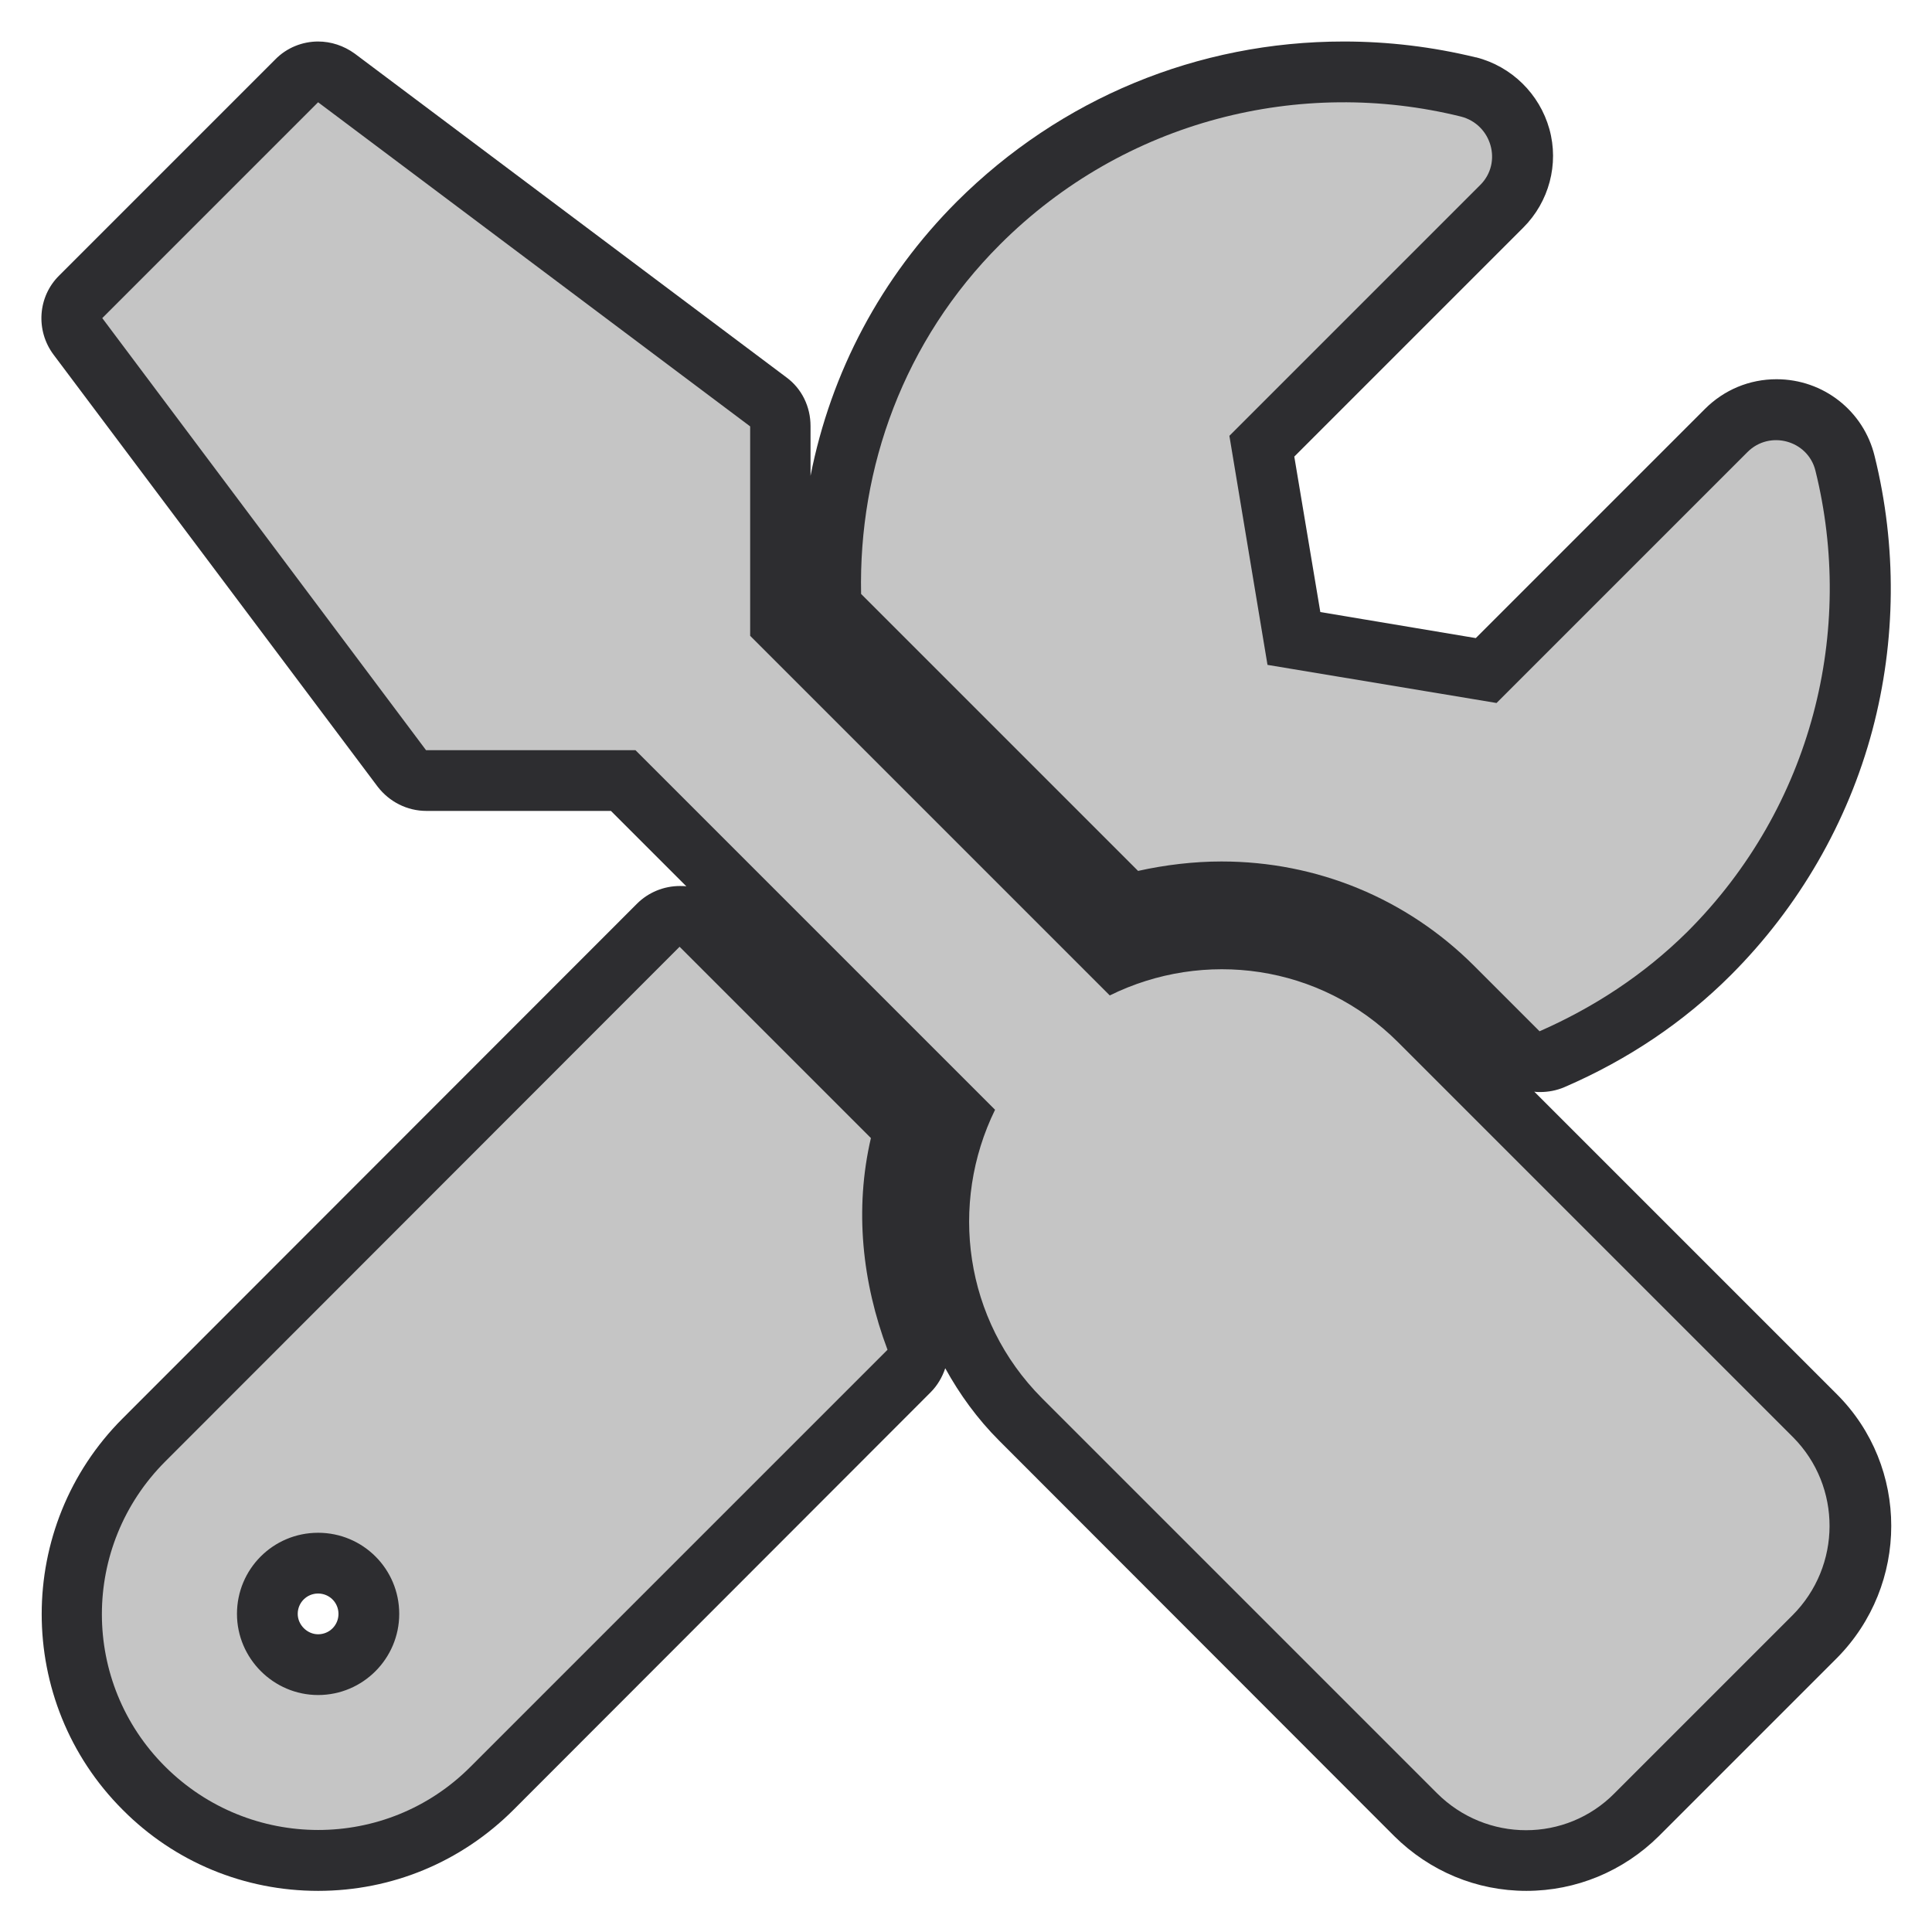 <svg xmlns="http://www.w3.org/2000/svg" xmlns:xlink="http://www.w3.org/1999/xlink" id="Layer_1" x="0" y="0" version="1.1" viewBox="0 0 512 512" xml:space="preserve" style="enable-background:new 0 0 512 512"><style type="text/css">.st0{fill:#2d2d30}.st1{fill:#c5c5c5}</style><path d="M404.5,501.1c-13.2,0-25.6-5.2-35-14.5L264.8,381.8c-5.8-5.8-10.5-12.3-14.3-19.2c-0.8,2.4-2.1,4.6-3.9,6.4	L136.1,479.6c-13.9,13.9-32.3,21.5-51.8,21.5s-38-7.6-51.8-21.5c-28.6-28.6-28.6-75.1,0-103.7l136.3-136.4c3-3,7.1-4.7,11.4-4.7	c0.6,0,1.2,0,1.7,0.1l-20-20h-48.9c-5.1,0-9.8-2.4-12.9-6.4L14.2,94c-4.8-6.4-4.2-15.4,1.5-21l57.2-57.2C76,12.6,80.2,11,84.3,11	c3.4,0,6.8,1.1,9.7,3.2L208.4,100c4.1,3,6.4,7.8,6.4,12.9v13.2c5.4-27.5,18.7-52.6,38.8-72.7C281,26.1,317.4,11,356.1,11	c11.8,0,23.5,1.4,35,4.2c0,0,0.1,0,0.1,0c9.4,2.4,16.8,9.7,19.4,19c2.6,9.3-0.1,19.3-6.9,26.1L343,121l6.9,41.2l41.2,6.9l60.7-60.7	c5.1-5.1,11.8-7.9,19-7.9c12.4,0,23.1,8.4,26,20.4c5.9,23.8,5.7,48.9-0.6,72.6c-6.5,24.4-19.5,46.9-37.5,64.9	c-12.4,12.4-27.2,22.4-44.1,29.7c-2.1,0.9-4.3,1.3-6.4,1.3c-0.6,0-1.1,0-1.6-0.1l80.2,80.2c19.2,19.2,19.2,50.5,0,69.9l-47.2,47.2	C430.2,495.9,417.7,501.1,404.5,501.1z M84.3,422.3c-3,0-5.4,2.4-5.4,5.4c0,2.9,2.5,5.4,5.4,5.4c3,0,5.4-2.4,5.4-5.4	C89.7,424.7,87.3,422.3,84.3,422.3z" class="st0"/><path d="M475.2,380.9L370.5,276.2c-20.7-20.7-51.5-24.7-76.4-12.4l-95.3-95.3v-55.5L84.3,27.1L27.1,84.3l85.8,114.5	h55.5l95.3,95.3c-12.2,24.9-8.2,55.7,12.4,76.4l104.7,104.7c13.1,13.1,34.2,13.1,47.1,0l47.1-47.1	C488.1,415,488.1,393.9,475.2,380.9L475.2,380.9z M323.7,228.3c25.3,0,49.1,9.8,67,27.7l17.3,17.3c14.1-6.2,27.5-14.8,39.2-26.4	c33.2-33.2,44.4-79.9,33.9-122.2c-2-8-12.1-10.8-18-4.9l-66.5,66.5l-60.7-10.1l-10.1-60.7L392.3,49c5.9-5.9,3-16-5.1-18.1	c-42.4-10.5-89.1,0.8-122.2,33.9c-25.5,25.5-37.5,59.1-36.8,92.6l73.4,73.4C308.8,229.2,316.4,228.3,323.7,228.3L323.7,228.3z M230.8,301.6l-50.7-50.7L43.8,387.3c-22.4,22.4-22.4,58.6,0,80.9s58.6,22.4,80.9,0l110.5-110.5	C228.5,339.9,226.4,320.5,230.8,301.6L230.8,301.6z M84.3,449.2c-11.8,0-21.5-9.7-21.5-21.5c0-11.9,9.6-21.5,21.5-21.5	c11.9,0,21.5,9.6,21.5,21.5C105.8,439.5,96.2,449.2,84.3,449.2z" class="st1"/></svg>
